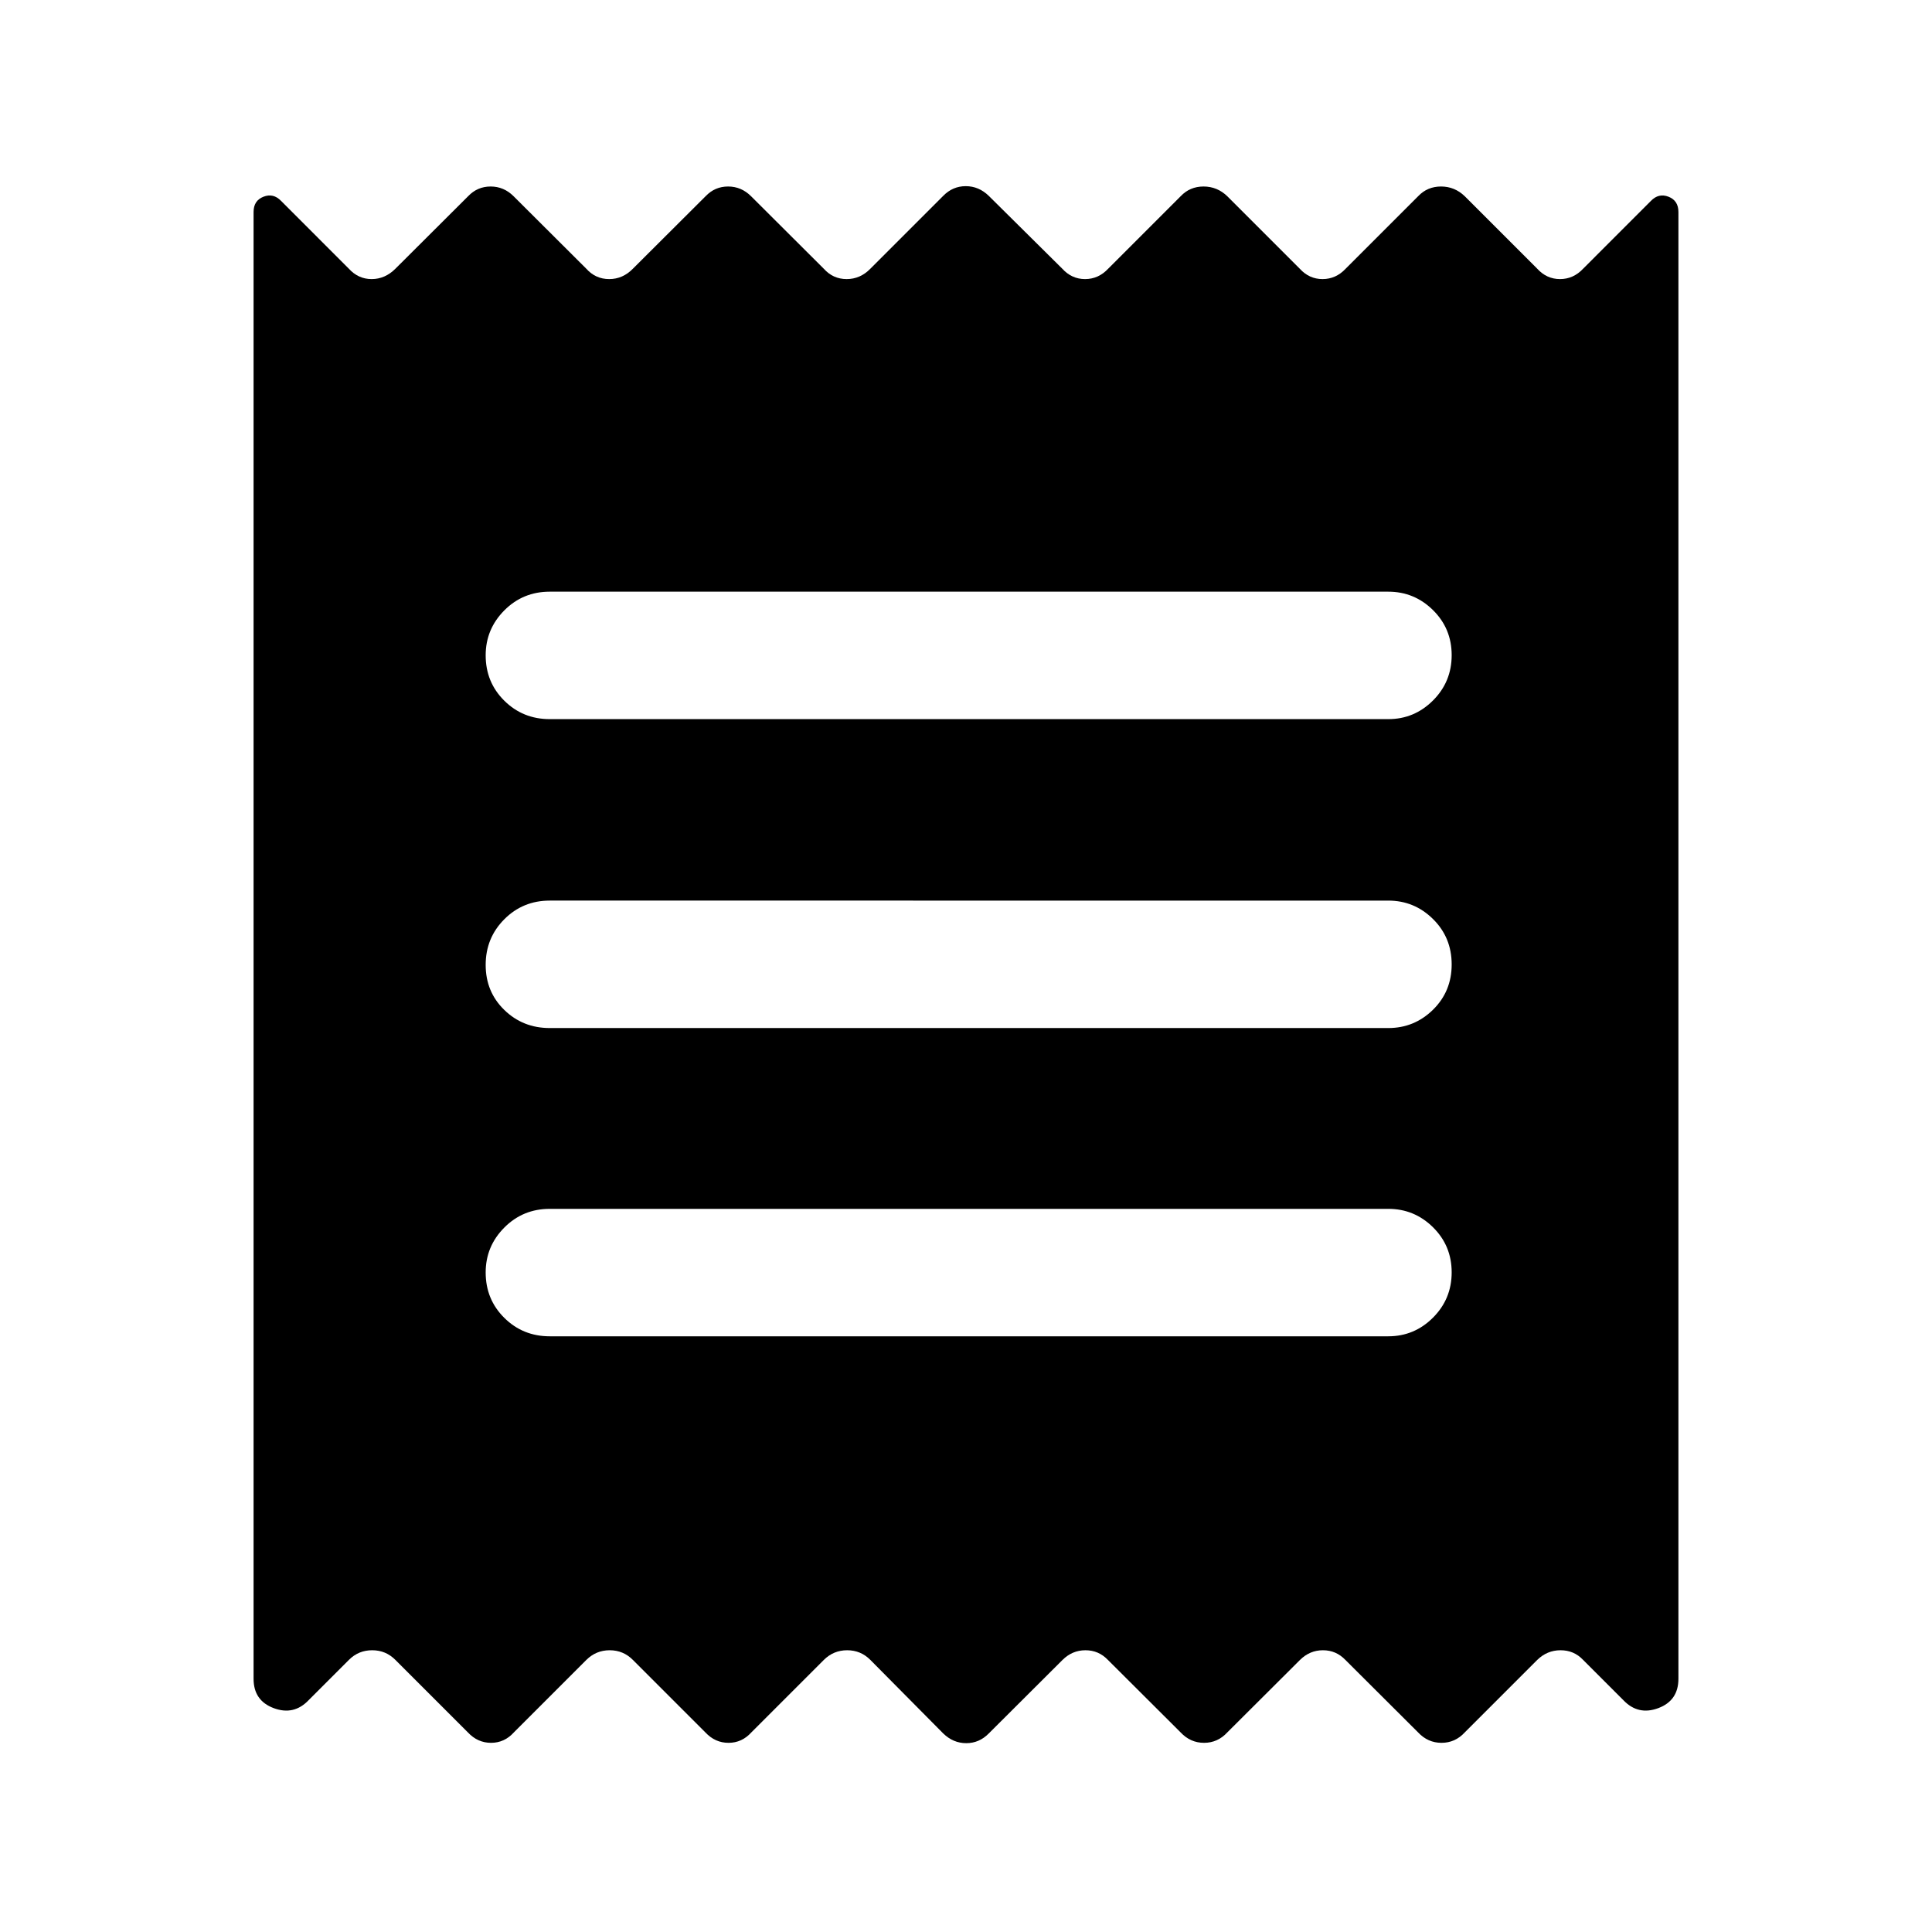 <svg xmlns="http://www.w3.org/2000/svg" height="40" viewBox="0 -960 960 960" width="40"><path d="M126-125.83v-728.84q0-5.66 4.92-7.58 4.91-1.92 8.75 2.08l33.66 33.67q4.69 5.17 11.34 5.17 6.66 0 11.83-5.17l36.11-36q4.61-4.83 11.18-4.83 6.56 0 11.41 4.83l36.11 36q4.61 5.17 11.39 5.17t11.8-5.17l36.11-36q4.61-4.83 11.18-4.83 6.56 0 11.41 4.83l36.11 36q4.61 5.17 11.39 5.17t11.8-5.17l36.17-36.17q4.73-4.83 11.21-4.83t11.45 4.83l36.5 36.17q4.69 5.17 11.34 5.17 6.66 0 11.5-5.17l36-36q4.59-4.83 11.37-4.83 6.78 0 11.79 4.83l36 36q4.69 5.17 11.34 5.17 6.66 0 11.5-5.17l36-36q4.59-4.83 11.37-4.83 6.78 0 11.79 4.83l36 36q4.69 5.17 11.34 5.17 6.66 0 11.5-5.17l33.66-33.67q3.84-4 8.75-2.08 4.92 1.92 4.92 7.58v728.84q0 10.86-10 14.59-10 3.74-17.33-3.93l-20.11-20.11q-4.48-4.72-11.14-4.72t-11.59 4.83l-36 36Q723.06-94 716.28-94q-6.78 0-11.63-5.17l-36.11-36q-4.61-4.83-11.18-4.83-6.56 0-11.42 4.83l-36.11 36Q605.06-94 598.28-94q-6.78 0-11.63-5.17l-36.11-36q-4.61-4.83-11.18-4.83-6.56 0-11.42 4.83l-36.61 36.5q-4.73 4.84-11.21 4.84t-11.45-4.84l-36.17-36.5q-4.77-4.83-11.55-4.83-6.78 0-11.62 4.83l-36 36Q368.65-94 361.99-94t-11.49-5.17l-36-36q-4.77-4.83-11.55-4.83-6.78 0-11.62 4.83l-36 36Q250.65-94 243.99-94t-11.49-5.17l-36-36q-4.77-4.83-11.55-4.83-6.78 0-11.51 4.72l-20.11 20.11Q146-107.5 136-111.24q-10-3.73-10-14.59ZM273.17-296h416.66q12.95 0 22.23-9.28 9.27-9.29 9.27-22.5 0-13.22-9.27-22.39-9.28-9.16-22.23-9.16H273.17q-13.34 0-22.59 9.31-9.25 9.3-9.25 22.3 0 13.39 9.25 22.55 9.25 9.17 22.59 9.17Zm0-153.17h416.66q12.95 0 22.23-9.11 9.27-9.12 9.27-22.5 0-13.39-9.27-22.55-9.28-9.17-22.23-9.17H273.17q-13.34 0-22.59 9.28-9.25 9.29-9.25 22.67 0 13.38 9.25 22.38 9.25 9 22.59 9Zm0-153.5h416.66q12.95 0 22.23-9.28 9.27-9.28 9.27-22.5t-9.27-22.38q-9.28-9.17-22.23-9.17H273.17q-13.34 0-22.59 9.31t-9.25 22.31q0 13.38 9.25 22.55 9.25 9.16 22.59 9.16Z"/></svg>